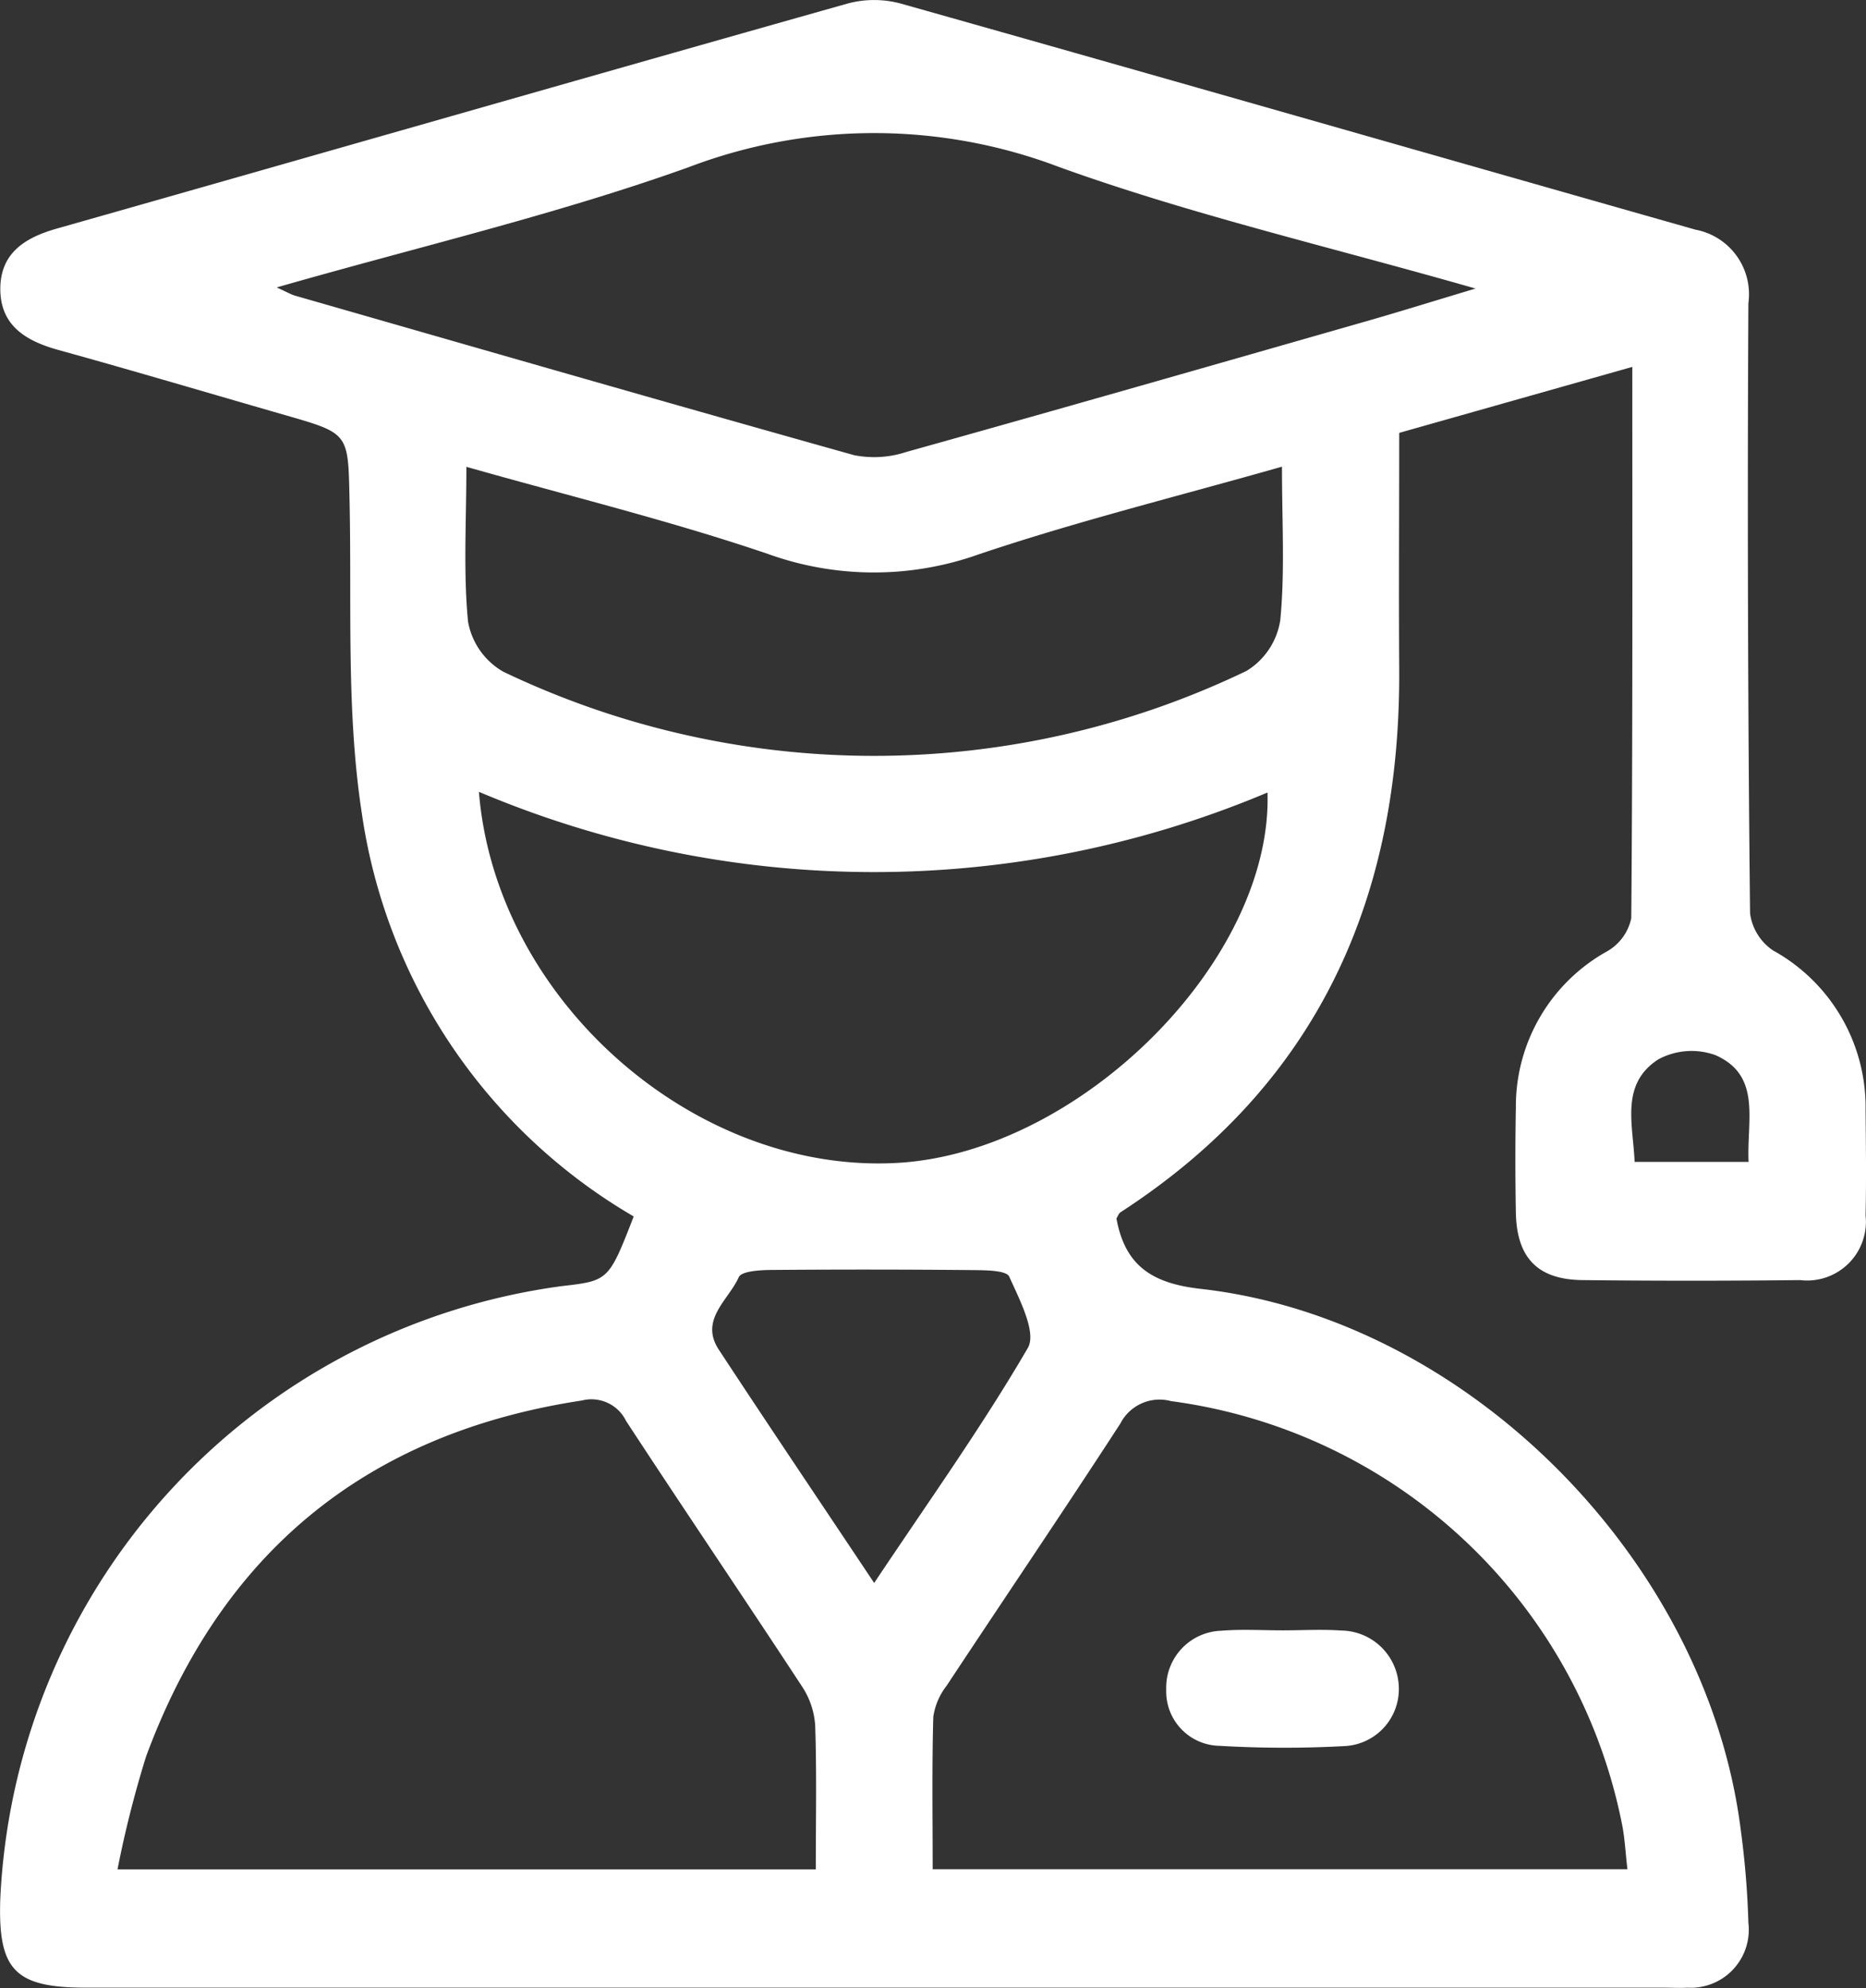 <svg xmlns="http://www.w3.org/2000/svg" width="66.697" height="71.046" viewBox="0 0 66.697 71.046"><rect x="0" y="0" width="66.697" height="71.046" fill="#333333" stroke="none"/><defs><style>.a{fill:#fff;}</style></defs><g transform="translate(-1317.078 732.743)"><path class="a" d="M1339.729-689.27a19.986,19.986,0,0,1-9.721-14.425c-.562-3.675-.352-7.472-.437-11.215-.053-2.341-.011-2.339-2.263-2.987-2.71-.779-5.412-1.584-8.13-2.335-1.175-.325-2.1-.873-2.089-2.212.014-1.258.881-1.806,2.013-2.128,9.427-2.676,18.846-5.384,28.278-8.046a3.643,3.643,0,0,1,1.885,0c9.476,2.673,18.94,5.391,28.412,8.082a2.348,2.348,0,0,1,1.894,2.63q-.057,10.9.06,21.8a1.894,1.894,0,0,0,.821,1.329,6.4,6.4,0,0,1,3.308,5.72c.012,1.25.028,2.5,0,3.75a2.1,2.1,0,0,1-2.34,2.311q-3.89.044-7.78,0c-1.6-.017-2.35-.794-2.38-2.414q-.034-1.874,0-3.75a6.339,6.339,0,0,1,3.277-5.594,1.787,1.787,0,0,0,.848-1.177c.053-6.478.037-12.956.037-19.7l-8.332,2.358c0,2.863-.017,5.638,0,8.413.059,8.212-2.906,14.869-9.958,19.438-.069.045-.1.148-.149.223.306,1.677,1.256,2.319,3.008,2.516,9.542,1.073,18.1,9.718,19.308,19.341a31.2,31.2,0,0,1,.272,3.315,2.074,2.074,0,0,1-2.184,2.318c-.277.017-.556,0-.834,0h-56.4c-2.566,0-3.163-.634-3.062-3.238a23.183,23.183,0,0,1,20.06-21.833C1338.834-686.974,1338.834-686.974,1339.729-689.27Zm6.508,23.335c0-1.823.035-3.488-.022-5.151a2.851,2.851,0,0,0-.472-1.39c-2.08-3.173-4.211-6.312-6.288-9.488a1.377,1.377,0,0,0-1.577-.729c-7.713,1.17-12.888,5.441-15.578,12.72a38.394,38.394,0,0,0-1.022,4.037Zm29.01-.008c-.071-.607-.093-1.118-.194-1.613a18.981,18.981,0,0,0-16.12-15.115,1.573,1.573,0,0,0-1.809.8c-2.04,3.143-4.145,6.244-6.211,9.372a2.355,2.355,0,0,0-.476,1.112c-.05,1.792-.022,3.586-.022,5.444Zm-48.278-56.528c.4.184.524.257.654.294,6.657,1.91,13.311,3.831,19.981,5.7a3.682,3.682,0,0,0,1.872-.115c5.469-1.528,10.929-3.094,16.389-4.656,1.2-.343,2.386-.713,3.953-1.183-5.234-1.5-10.157-2.639-14.877-4.341a18.638,18.638,0,0,0-13.258.008C1336.96-725.073,1332.041-723.926,1326.968-722.471Zm7.227,18.027c.6,7.418,7.675,13.657,14.935,13.261,6.535-.356,13.435-7.233,13.252-13.238A36.2,36.2,0,0,1,1334.2-704.444Zm28.7-11.62c-3.74,1.065-7.335,1.953-10.832,3.131a11.169,11.169,0,0,1-7.533-.012c-3.491-1.188-7.089-2.065-10.783-3.115,0,1.945-.112,3.752.059,5.531a2.582,2.582,0,0,0,1.256,1.789,30.7,30.7,0,0,0,26.57-.027,2.579,2.579,0,0,0,1.206-1.813C1363.009-712.318,1362.9-714.084,1362.9-716.064Zm-14.573,39.893c1.94-2.908,3.849-5.576,5.493-8.4.321-.551-.3-1.734-.664-2.548-.1-.225-.828-.229-1.269-.234q-3.572-.035-7.145-.006c-.436,0-1.154.031-1.256.262-.359.812-1.414,1.517-.711,2.588C1344.569-681.771,1346.4-679.058,1348.325-676.17Zm31.255-15.049c-.07-1.493.473-3.082-1.182-3.814a2.507,2.507,0,0,0-2.05.153c-1.365.888-.893,2.329-.842,3.661Z" transform="translate(0)"/><path class="a" d="M1471.309-523.054c.693,0,1.39-.041,2.08.007a2.084,2.084,0,0,1,2.052,2.031,2.04,2.04,0,0,1-1.972,2.1,39.506,39.506,0,0,1-4.437-.011,1.941,1.941,0,0,1-1.905-2.008,2.035,2.035,0,0,1,1.962-2.105C1469.824-523.1,1470.569-523.053,1471.309-523.054Z" transform="translate(-108.364 -151.425)"/></g></svg>
